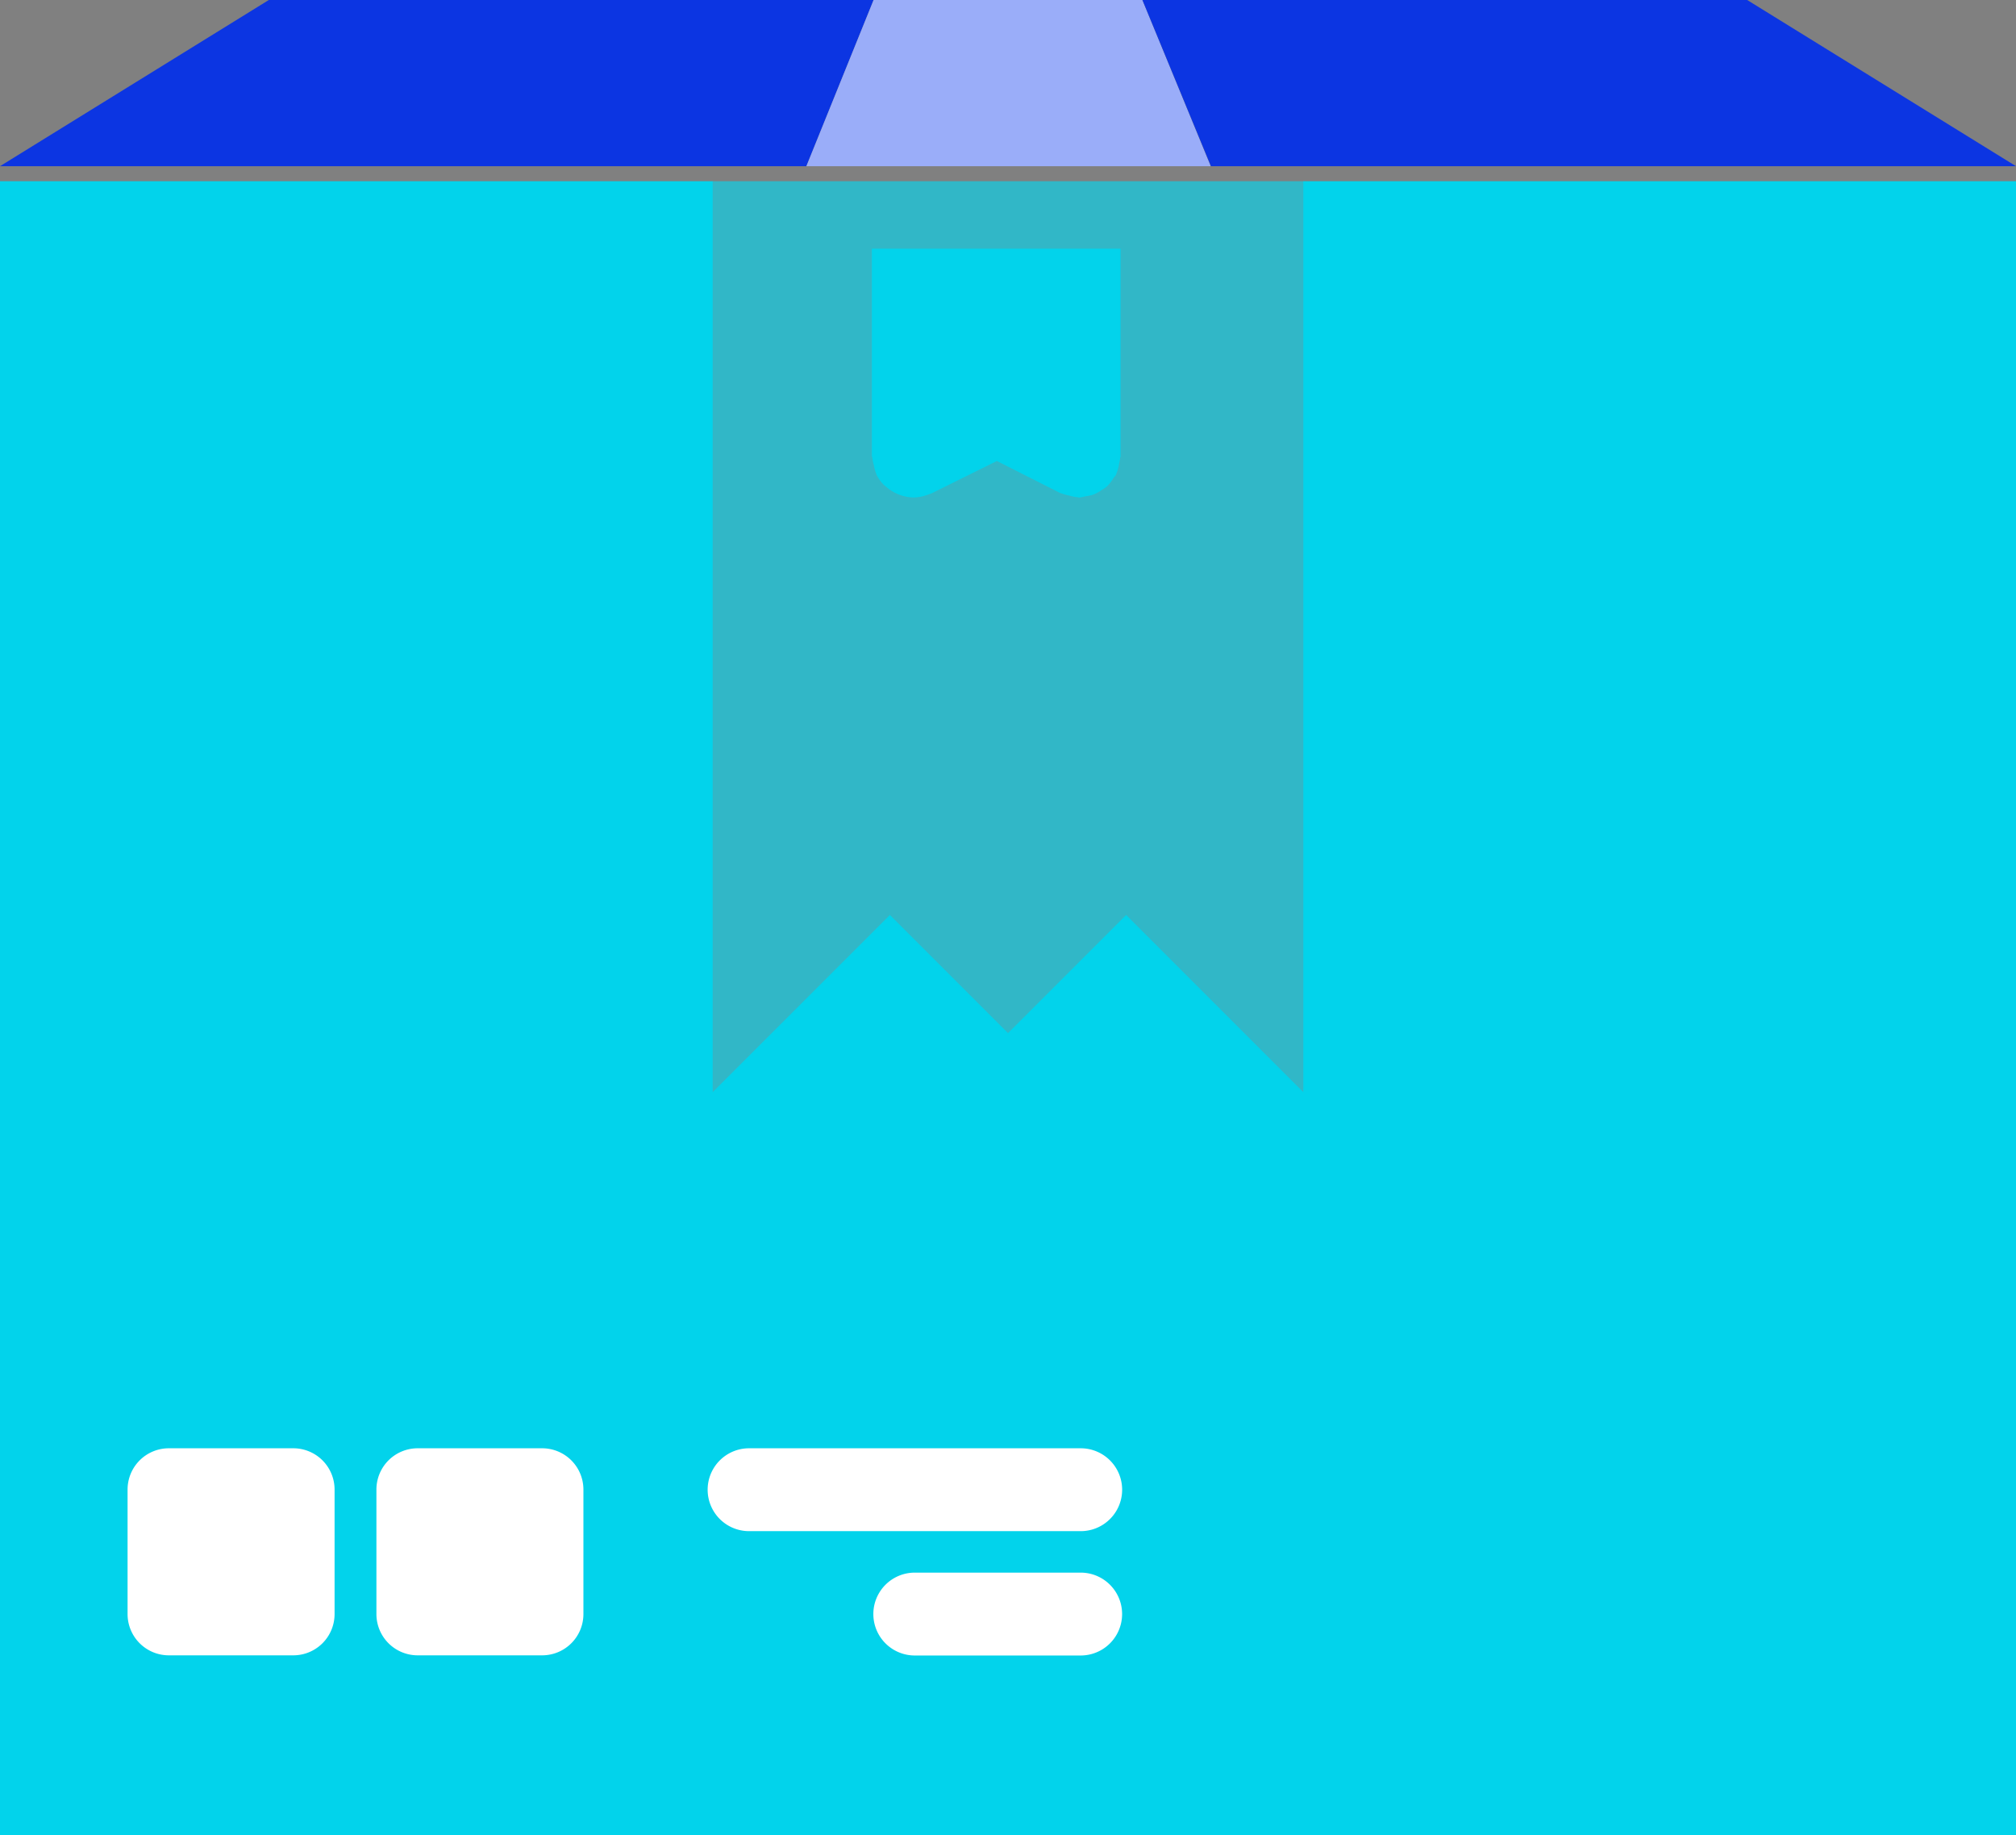 <svg xmlns="http://www.w3.org/2000/svg" width="48.861" height="44.472" viewBox="0 0 48.861 44.472">
  <rect x="0" y="0" width="48.861" height="44.472" fill="#808080" stroke="none"/>
  <g id="return" transform="translate(-6.991 -15.052)">
    <g id="packaging" transform="translate(6.991 19.443)">
      <path id="Path_33544" data-name="Path 33544" d="M48.861,0V40.081H0V0H17.273l7.157,6.327L31.588,0Zm0,0" fill="#02d3eb"/>
      <path id="Path_33547" data-name="Path 33547" d="M195.315,0V22.073l-4.294-4.294-2.863,2.863-2.863-2.863L181,22.073V0Zm0,0" transform="translate(-163.727)" fill="#31b7c7"/>
      <path id="Path" d="M1,2.008H9.038A1,1,0,0,0,9.038,0H1A1,1,0,1,0,1,2.008Z" transform="translate(17.155 30.702)" fill="#fff"/>
      <path id="Path-2" data-name="Path" d="M1,2.008H5.021A1,1,0,1,0,5.021,0H1A1,1,0,0,0,1,2.008Z" transform="translate(21.171 33.715)" fill="#fff"/>
      <path id="Path-3" data-name="Path" d="M1,0H4.017a1,1,0,0,1,1,1V4.017a1,1,0,0,1-1,1H1a1,1,0,0,1-1-1V1A1,1,0,0,1,1,0Z" transform="translate(9.123 30.702)" fill="#fff"/>
      <path id="Path-4" data-name="Path" d="M1,0H4.017a1,1,0,0,1,1,1V4.017a1,1,0,0,1-1,1H1a1,1,0,0,1-1-1V1A1,1,0,0,1,1,0Z" transform="translate(3.092 30.702)" fill="#fff"/>
    </g>
    <path id="Path-5" data-name="Path" d="M6.515,0,0,4.027H19.544L21.173,0Z" transform="translate(6.991 15.052)" fill="#0c35e2"/>
    <path id="Path-6" data-name="Path" d="M1.629,0,0,4.027H9.8L8.144,0Z" transform="translate(26.535 15.052)" fill="#9aadf9"/>
    <path id="Path-7" data-name="Path" d="M0,0,1.661,4.027H21.173L14.658,0Z" transform="translate(34.679 15.052)" fill="#0c35e2"/>
    <path id="Path-8" data-name="Path" d="M2.012,0H6.028V5.027c0,.016-.008.028-.009.044a1.172,1.172,0,0,1-.026.132,1.007,1.007,0,0,1-.07.255c0,.008,0,.016-.006.022a.926.926,0,0,1-.062.078,1,1,0,0,1-.164.208.981.981,0,0,1-.128.086.955.955,0,0,1-.2.108A1.021,1.021,0,0,1,5.177,6a.988.988,0,0,1-.152.03c-.013,0-.022-.007-.034-.007a.984.984,0,0,1-.206-.041,1.042,1.042,0,0,1-.179-.049c-.013-.006-.025-.005-.038-.011L3.03,5.144l-1.574.78c-.012.006-.023.008-.035.013s-.039.014-.059.021a1,1,0,0,1-.351.07h0A1,1,0,0,1,.665,5.96a.944.944,0,0,1-.092-.039,1.048,1.048,0,0,1-.231-.156C.324,5.749.306,5.739.289,5.722a1.012,1.012,0,0,1-.18-.25c0-.009,0-.019-.007-.027a1.054,1.054,0,0,1-.054-.2A.993.993,0,0,1,.01,5.055C.01,5.045,0,5.036,0,5.027V5.02H0V0H2.012Z" transform="translate(28.122 21.078)" fill="#02d3eb"/>
  </g>
</svg>
